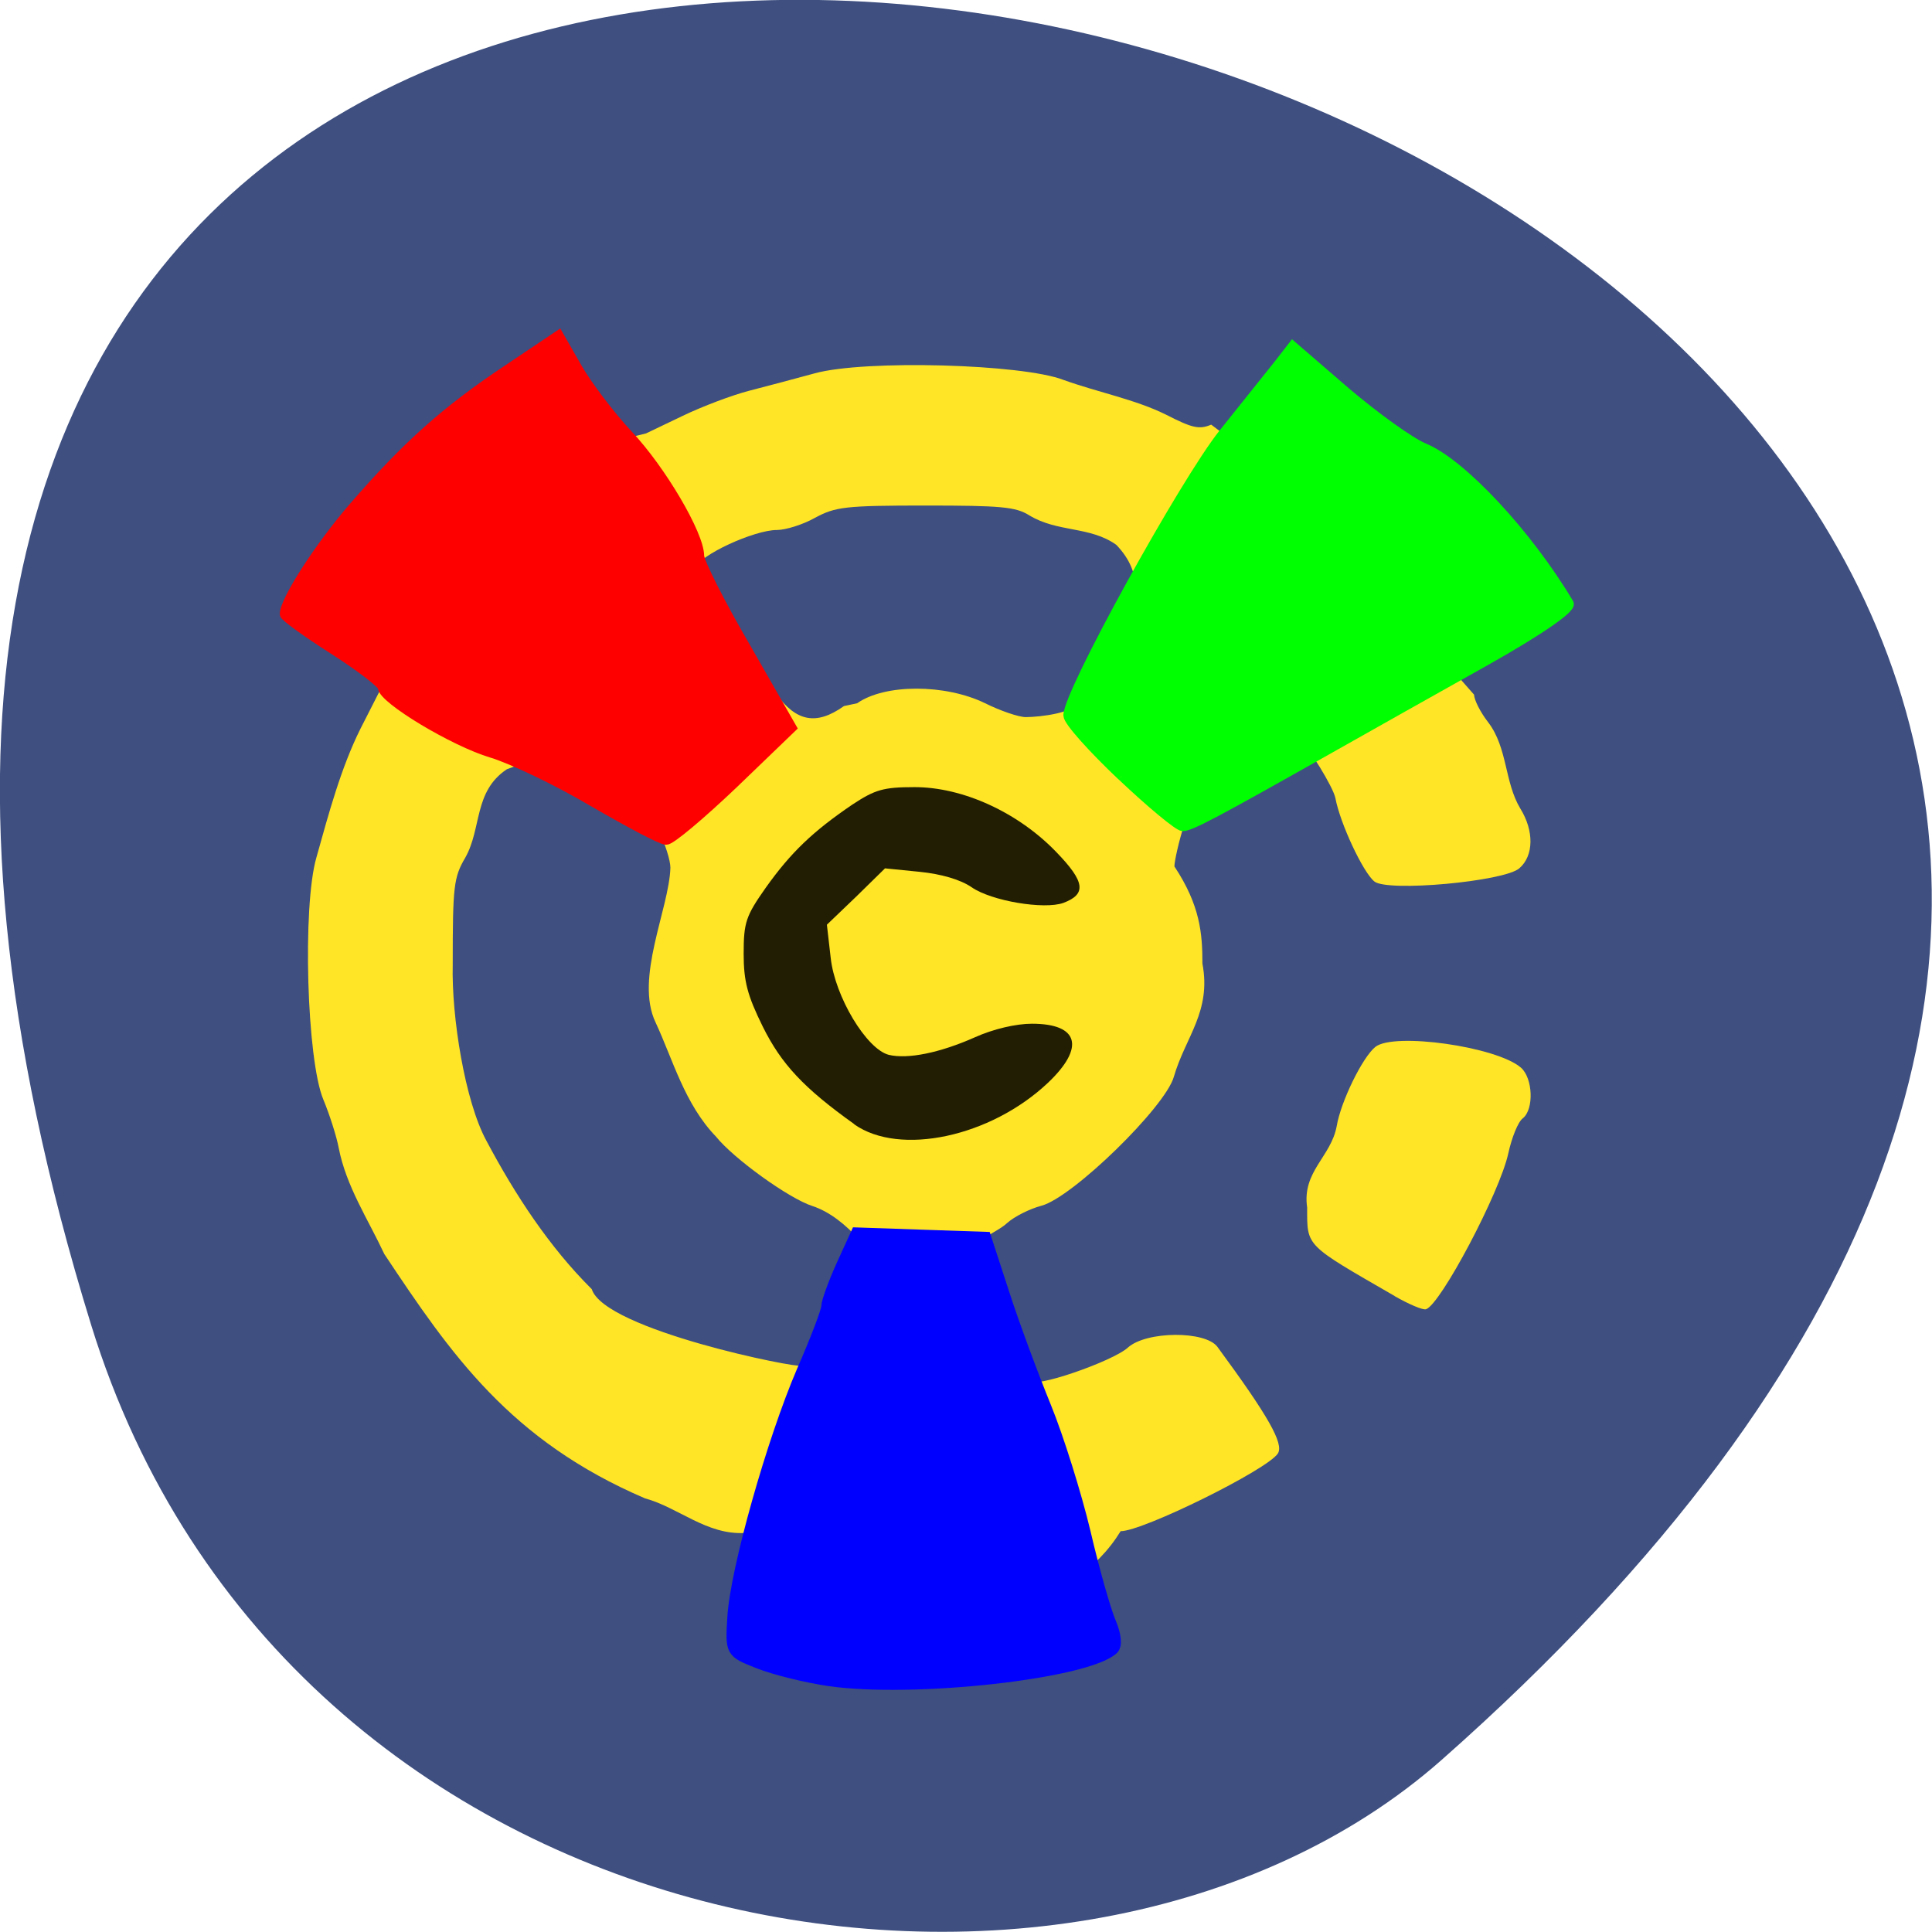 <svg xmlns="http://www.w3.org/2000/svg" viewBox="0 0 24 24"><path d="m 1.133 16.461 c -9.02 -29.18 39.42 -14.586 16.77 5.406 c -4.539 4 -14.34 2.461 -16.77 -5.406" fill="#3e4f80"/><path d="m 9.984 20.563 c -1.07 -0.633 -0.867 -0.605 -0.73 -1.52 c -0.477 0.027 -0.824 -0.316 -1.242 -0.43 c -1.676 -0.719 -2.41 -1.789 -3.238 -3.035 c -0.203 -0.434 -0.473 -0.84 -0.566 -1.316 c -0.027 -0.145 -0.113 -0.414 -0.191 -0.602 c -0.207 -0.492 -0.262 -2.406 -0.086 -3.01 c 0.152 -0.543 0.305 -1.113 0.547 -1.598 l 0.223 -0.438 c 1.199 -2.195 1.422 -2.781 3.324 -3.23 l 0.449 -0.215 c 0.25 -0.121 0.625 -0.262 0.836 -0.316 c 0.215 -0.055 0.578 -0.152 0.809 -0.215 c 0.621 -0.172 2.586 -0.117 3.094 0.082 c 0.422 0.152 0.891 0.242 1.27 0.43 c 0.328 0.168 0.414 0.188 0.563 0.125 c 2.52 1.898 1.027 0.828 3.266 3.355 c 0 0.063 0.078 0.219 0.176 0.344 c 0.242 0.32 0.199 0.738 0.398 1.07 c 0.172 0.277 0.168 0.586 -0.012 0.742 c -0.184 0.164 -1.637 0.297 -1.801 0.164 c -0.141 -0.113 -0.426 -0.723 -0.484 -1.035 c -0.027 -0.141 -0.352 -0.656 -0.391 -0.656 c -0.461 0.066 -0.77 0.379 -1.199 0.477 c -0.203 0.043 -0.41 0.906 -0.41 1.027 c 0.32 0.484 0.348 0.832 0.348 1.207 c 0.113 0.598 -0.211 0.91 -0.355 1.406 c -0.105 0.375 -1.258 1.5 -1.645 1.602 c -0.148 0.039 -0.34 0.137 -0.426 0.215 c -0.156 0.145 -0.488 0.211 -0.359 0.461 c 0.074 0.582 0.473 0.996 0.656 1.492 c 0 0.117 1.016 -0.234 1.203 -0.406 c 0.23 -0.207 0.965 -0.211 1.113 -0.008 c 0.629 0.855 0.828 1.203 0.75 1.324 c -0.133 0.203 -1.676 0.965 -1.953 0.965 c -0.598 0.973 -1.879 1.164 -3.93 1.535 m -0.047 -3.594 c 0.34 -0.465 0.461 -1.121 0.723 -1.57 c -0.16 -0.176 -0.359 -0.34 -0.574 -0.41 c -0.293 -0.094 -0.98 -0.59 -1.199 -0.863 c -0.391 -0.406 -0.535 -0.957 -0.75 -1.418 c -0.262 -0.547 0.168 -1.41 0.184 -1.922 c 0 -0.176 -0.246 -0.82 -0.52 -0.883 c -0.953 -0.465 -0.625 -0.672 -1.512 -0.34 c -0.414 0.277 -0.309 0.73 -0.516 1.098 c -0.145 0.246 -0.156 0.359 -0.156 1.328 c -0.016 0.648 0.152 1.699 0.418 2.188 c 0.359 0.676 0.785 1.324 1.309 1.844 c 0.16 0.508 2.586 0.992 2.594 0.949 m 0.703 -8.227 c 0.344 -0.242 1.094 -0.242 1.59 0 c 0.188 0.094 0.418 0.172 0.504 0.172 c 0.176 0 0.641 -0.055 0.641 -0.199 c 0.172 -0.477 1.172 -1.223 0.484 -1.941 c -0.328 -0.234 -0.73 -0.152 -1.082 -0.367 c -0.168 -0.105 -0.352 -0.121 -1.289 -0.121 c -1 0 -1.117 0.016 -1.371 0.152 c -0.152 0.086 -0.367 0.152 -0.477 0.152 c -0.273 0 -0.965 0.309 -1.02 0.484 c 0.254 0.594 0.668 1.07 1.016 1.555 c 0.246 0.336 0.492 0.395 0.84 0.148 m 6.84 7.328 c -1.117 -0.645 -1.086 -0.609 -1.086 -1.098 c -0.066 -0.449 0.297 -0.629 0.367 -1.012 c 0.051 -0.305 0.32 -0.855 0.48 -0.984 c 0.23 -0.184 1.508 -0.004 1.809 0.258 c 0.148 0.129 0.164 0.516 0.023 0.629 c -0.059 0.043 -0.137 0.238 -0.18 0.434 c -0.105 0.488 -0.844 1.883 -1.023 1.938 c -0.039 0.012 -0.215 -0.063 -0.391 -0.164" fill="#ffe526"/><path d="m 10.613 13.965 c -0.629 -0.449 -0.906 -0.746 -1.137 -1.211 c -0.191 -0.387 -0.238 -0.563 -0.238 -0.906 c 0 -0.391 0.027 -0.469 0.277 -0.824 c 0.309 -0.434 0.582 -0.695 1.07 -1.027 c 0.285 -0.188 0.387 -0.219 0.777 -0.219 c 0.602 0 1.289 0.316 1.762 0.809 c 0.355 0.367 0.375 0.52 0.086 0.629 c -0.238 0.086 -0.895 -0.023 -1.141 -0.195 c -0.137 -0.094 -0.375 -0.164 -0.645 -0.191 l -0.43 -0.043 l -0.359 0.352 l -0.363 0.348 l 0.047 0.41 c 0.051 0.48 0.445 1.137 0.723 1.207 c 0.234 0.055 0.629 -0.023 1.07 -0.219 c 0.227 -0.102 0.508 -0.168 0.707 -0.168 c 0.582 0 0.664 0.293 0.199 0.734 c -0.711 0.672 -1.84 0.914 -2.406 0.516" fill="#221e03"/><g transform="matrix(0.094 0 0 0.094 14.618 0.094)"><path d="m -7.263 101.54 c -3.875 -3.667 -7.083 -7.25 -7.083 -8 c -0.083 -2.833 15.333 -30.75 20.5 -37.25 c 2.958 -3.708 6.25 -7.833 7.292 -9.125 l 1.875 -2.417 l 7 6.04 c 3.875 3.292 8.542 6.667 10.375 7.417 c 4.958 2.042 13.667 11.375 19.13 20.542 c 0.375 0.625 -3.958 3.625 -11.08 7.625 c -6.417 3.583 -15.708 8.833 -20.667 11.625 c -14.833 8.375 -18.25 10.208 -19.292 10.208 c -0.542 0 -4.167 -3 -8.04 -6.667" fill="#0f0" stroke="#0f0" stroke-width="1.268"/><path d="m -45.888 221.21 c -3.125 -0.458 -7.333 -1.5 -9.417 -2.333 c -3.708 -1.458 -3.75 -1.5 -3.458 -6.167 c 0.375 -6.292 5.208 -23.375 9.167 -32.583 c 1.792 -4.083 3.25 -7.917 3.25 -8.5 c 0 -0.583 0.875 -3 1.958 -5.417 l 2 -4.375 l 8.583 0.292 l 8.625 0.292 l 2.458 7.542 c 1.333 4.125 3.833 10.833 5.5 14.917 c 1.667 4.083 4 11.542 5.208 16.583 c 1.167 5.04 2.708 10.417 3.375 11.958 c 0.708 1.667 0.833 3.083 0.292 3.583 c -3.458 3.25 -26.417 5.792 -37.542 4.208" fill="#00f" stroke="#00f" stroke-width="1.253"/><path d="m -77.06 105 c -4.625 -2.75 -10.708 -5.667 -13.458 -6.5 c -5.04 -1.5 -14.417 -7.167 -14.417 -8.667 c 0 -0.458 -2.917 -2.708 -6.5 -5 c -3.542 -2.25 -6.458 -4.375 -6.458 -4.667 c 0 -1.792 4.583 -8.917 9.125 -14.167 c 7 -8.08 12.167 -12.708 20.375 -18.17 l 6.708 -4.5 l 2.458 4.292 c 1.333 2.333 4.375 6.333 6.708 8.833 c 4.375 4.625 9.417 13.208 9.417 16 c 0 0.833 2.75 6.292 6.125 12.08 l 6.083 10.625 l -7.75 7.458 c -4.292 4.083 -8.25 7.417 -8.833 7.375 c -0.625 0 -4.917 -2.292 -9.583 -5" fill="#f00" stroke="#f00" stroke-width="1.294"/></g></svg>